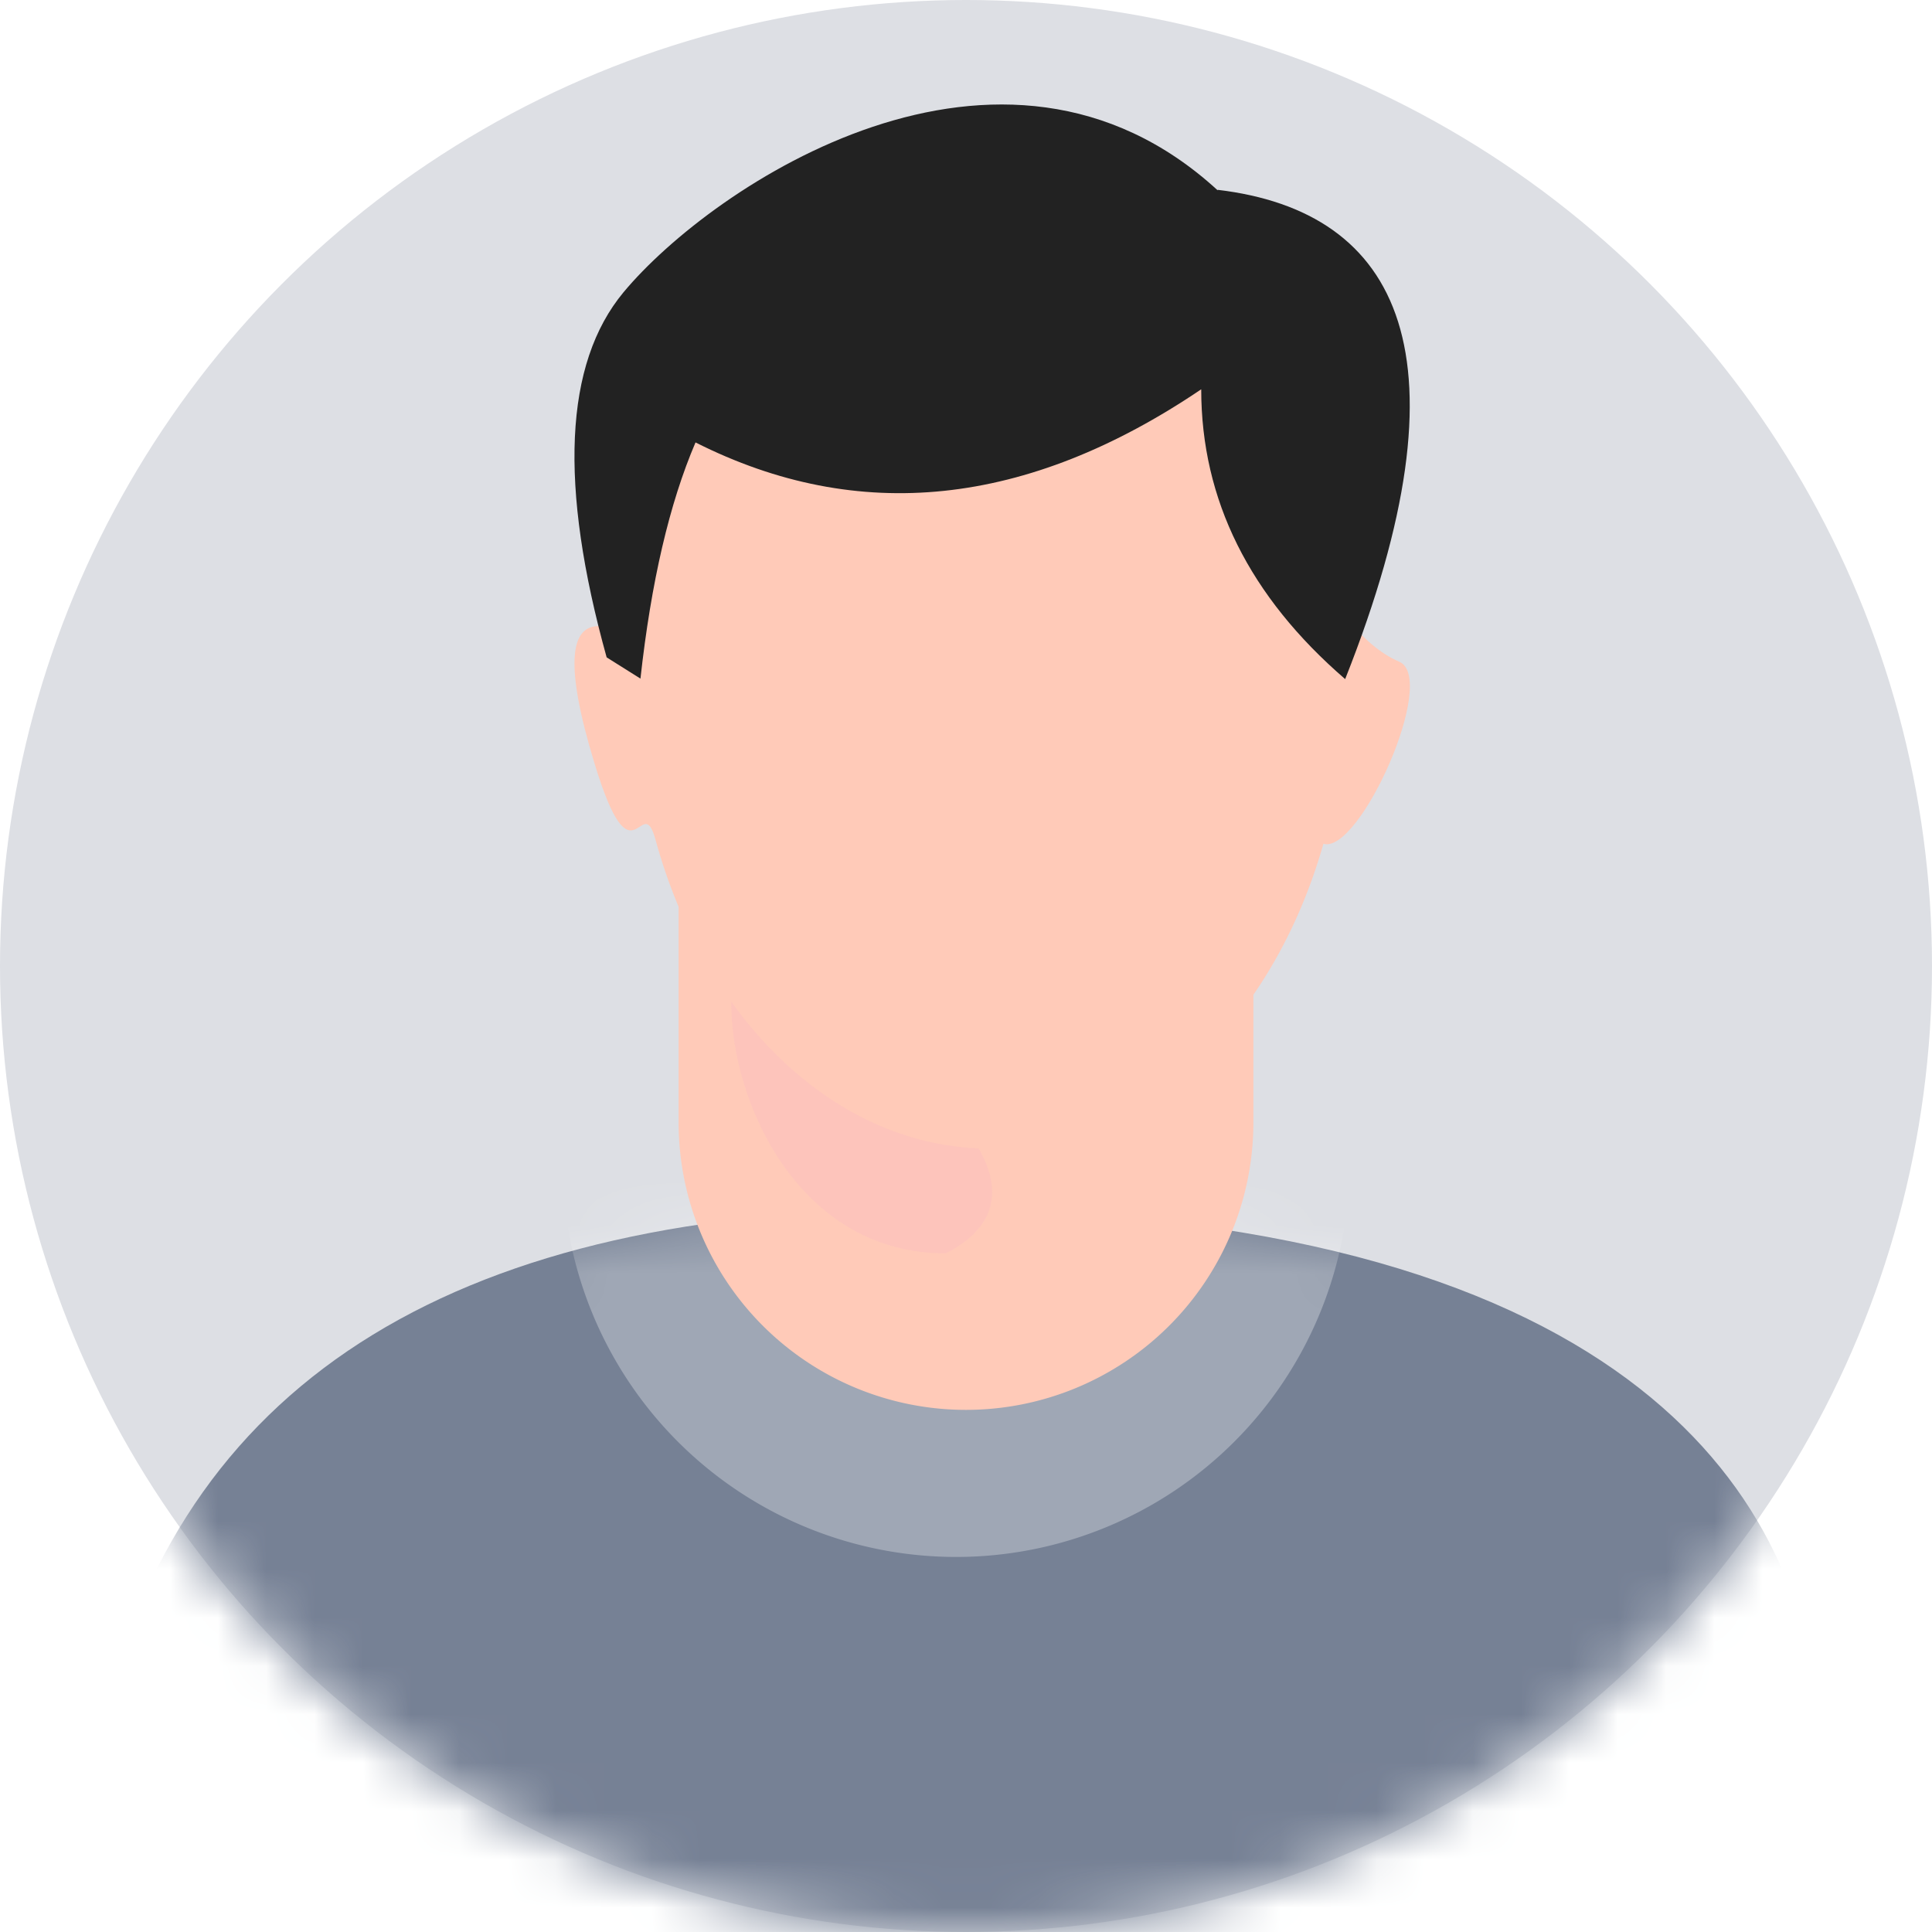 <svg xmlns="http://www.w3.org/2000/svg" xmlns:xlink="http://www.w3.org/1999/xlink" viewBox="0 0 40 40">
  <defs>
    <circle id="patients-a" cx="20" cy="20" r="20"/>
    <path id="patients-c" d="M17.03.17c14.43 0 18.07 5.9 18.44 10.42-11.89 8.73-23.71 8.73-35.47 0C1.74 3.64 7.41.17 17.03.17z"/>
  </defs>
  <g fill="none" fill-rule="evenodd">
    <path fill="#FFF" d="M0 0h40v40H0z"/>
    <mask id="patients-b" fill="#fff">
      <use xlink:href="#patients-a"/>
    </mask>
    <use fill="#DDDFE4" xlink:href="#patients-a"/>
    <g mask="url(#patients-b)">
      <g transform="translate(2.16 24.86)">
        <mask id="patients-d" fill="#fff">
          <use xlink:href="#patients-c"/>
        </mask>
        <use fill="#768195" opacity=".61" xlink:href="#patients-c"/>
        <path fill="#FFF" d="M9.5-8.84h16.28v8.07a8.14 8.14 0 0 1-16.29 0v-8.07z" mask="url(#patients-d)" opacity=".55"/>
      </g>
    </g>
    <path fill="#FFCAB8" d="M14.05 18.38h11.9v4.86a5.95 5.95 0 1 1-11.9 0v-4.86z" mask="url(#patients-b)"/>
    <path fill="#F8B6C2" d="M19.58 25.95c3.69-1.89-4.44-6.48-4.44-5.18 0 2.07 1.41 5.18 4.44 5.18z" mask="url(#patients-b)" opacity=".55"/>
    <path fill="#FFCAB8" d="M20.5 23.78c3.15 0 5.85-2.62 6.9-6.31.75.22 2.38-3.42 1.57-3.77-.8-.34-1.48-1.35-1.52-1.76-.47-4.78-3.21-7.62-6.96-7.62-3.82 0-6.96 3.85-7.33 8.77-.02.31-2.14-1.5-.85 2.72.79 2.6.97.53 1.26 1.57 1.02 3.73 3.74 6.4 6.92 6.4z" mask="url(#patients-b)"/>
    <path fill="#222" d="M25.21 3.94c-4.48-4.11-10.46-.1-12.3 2.11-1.23 1.48-1.34 4-.35 7.56l.7.44c.22-2 .6-3.63 1.14-4.89 3.37 1.7 6.86 1.34 10.47-1.1 0 2.29 1 4.29 2.98 6C30.5 7.38 29 4.38 25.21 3.93z" mask="url(#patients-b)"/>
  </g>
</svg>
